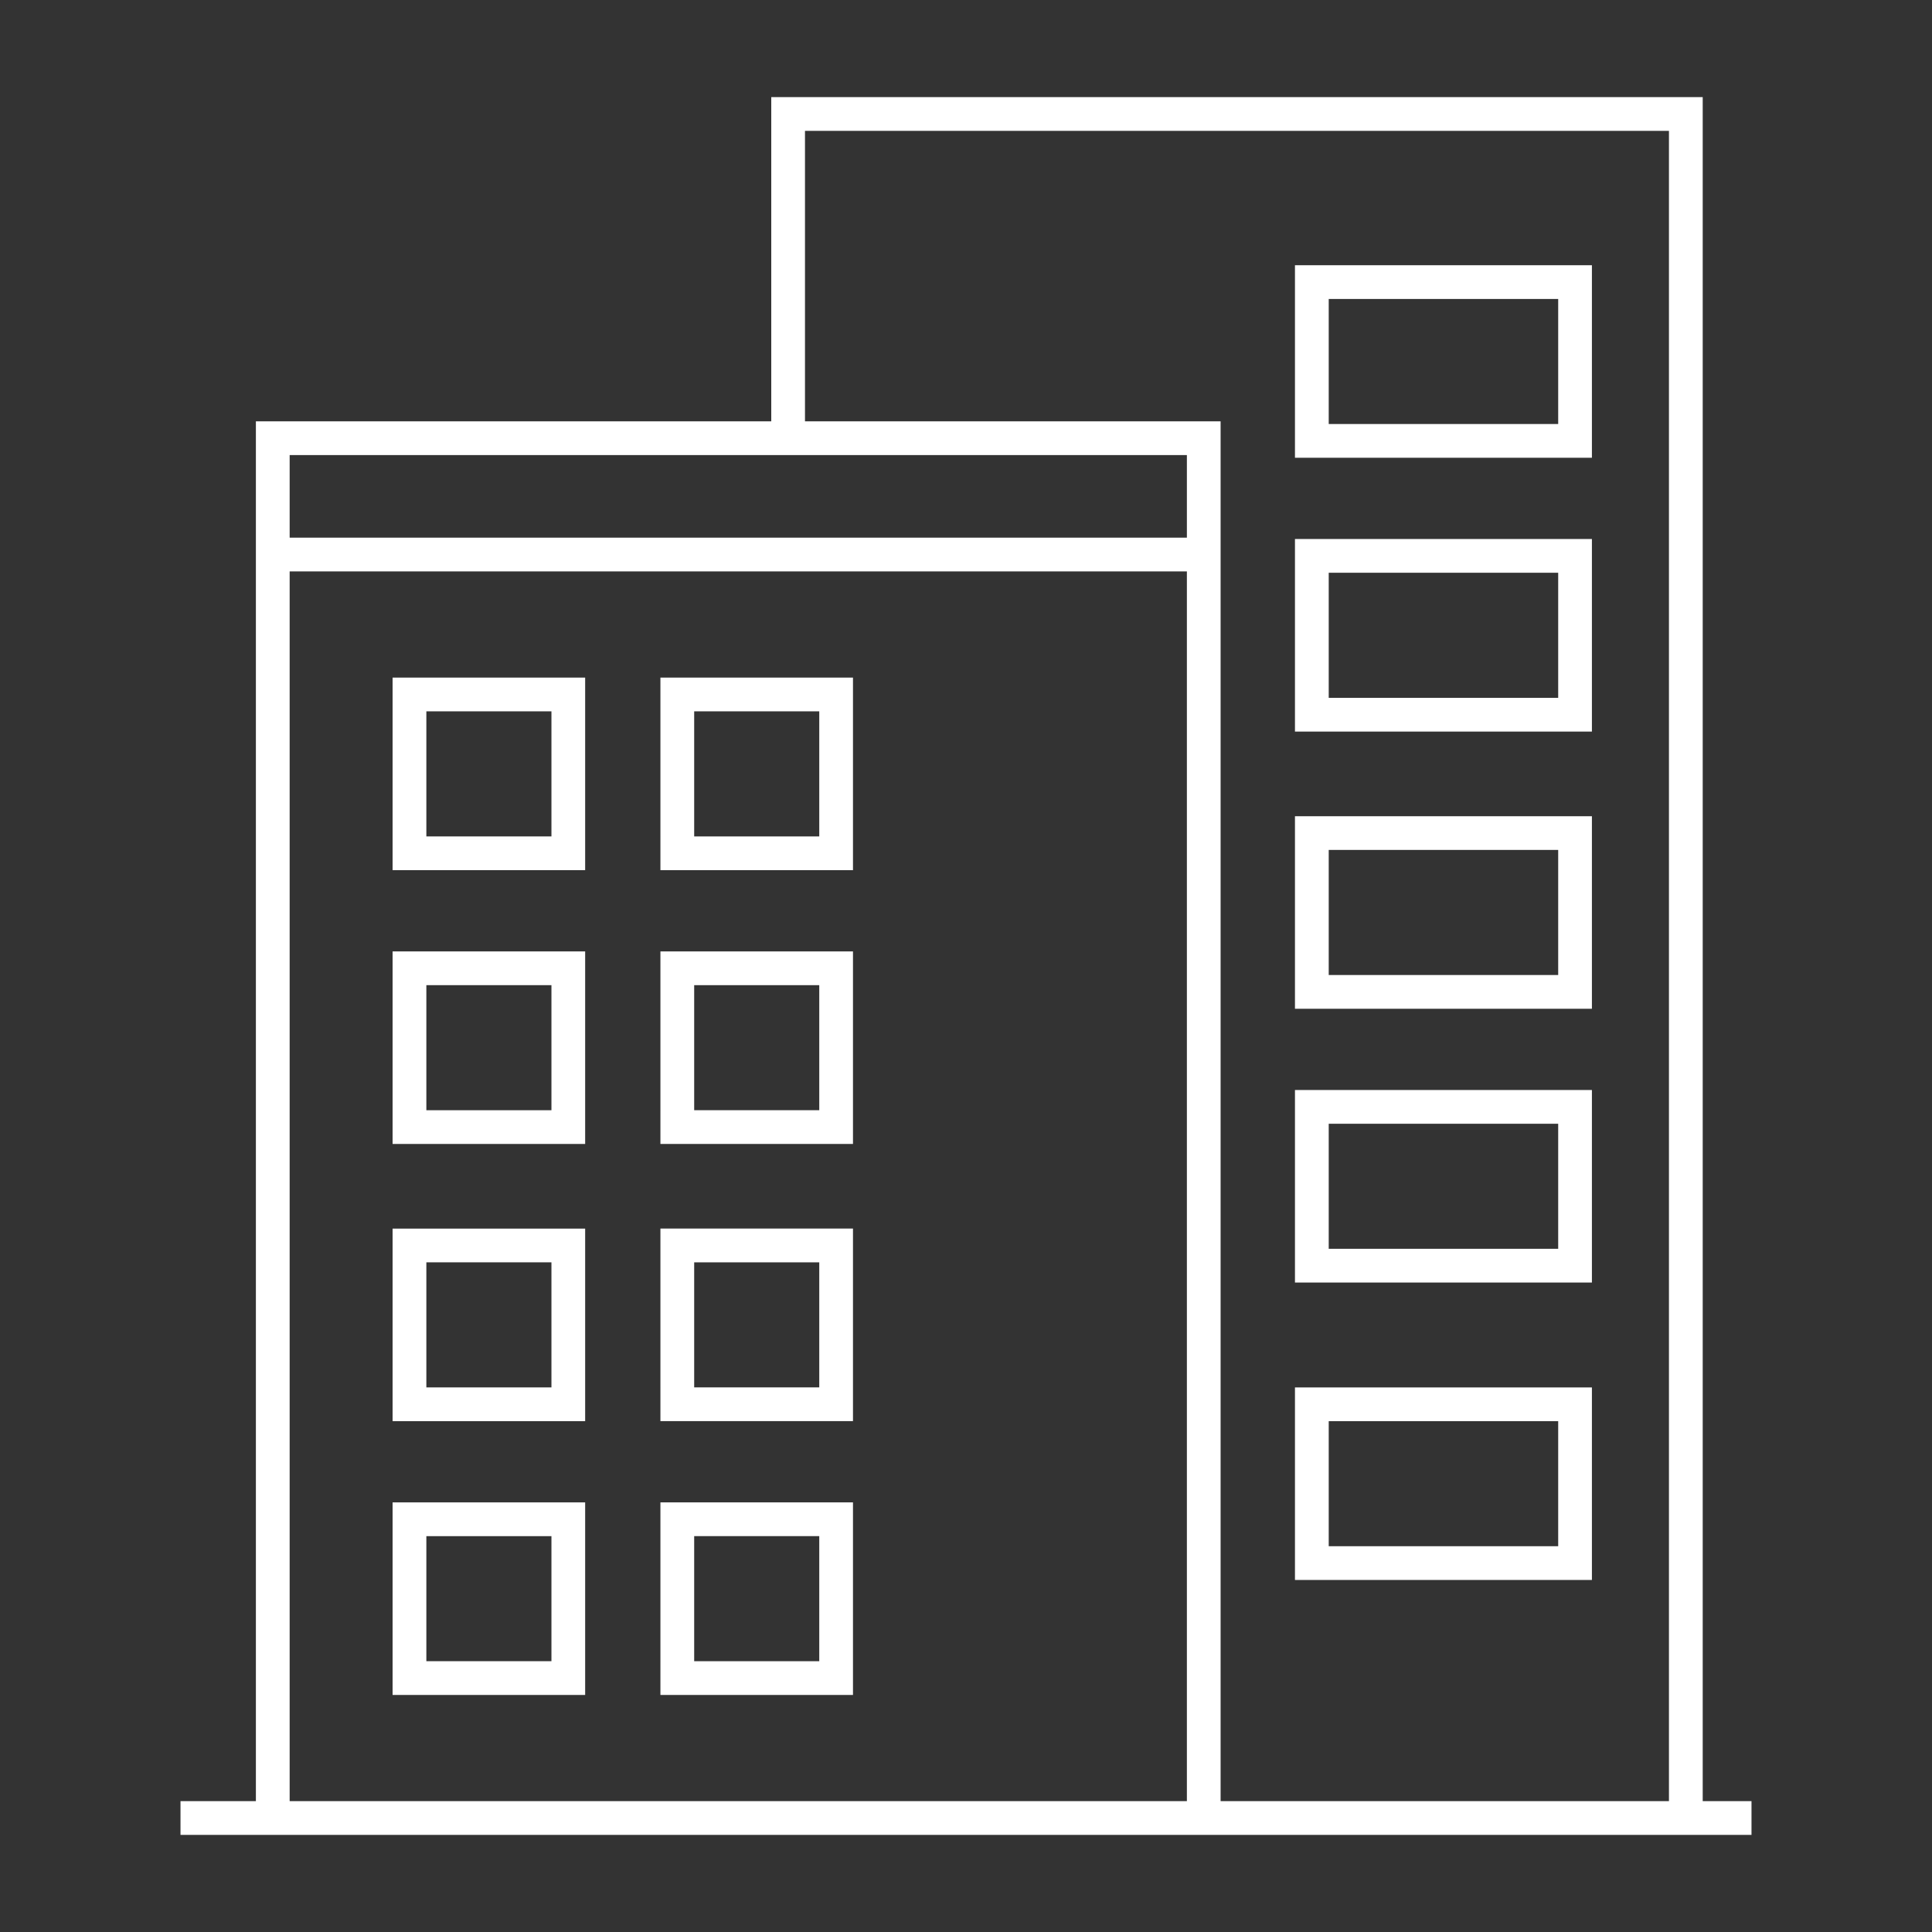<?xml version="1.0" ?><!DOCTYPE svg  PUBLIC '-//W3C//DTD SVG 1.1//EN'  'http://www.w3.org/Graphics/SVG/1.1/DTD/svg11.dtd'><svg enable-background="new 0 0 512 512" height="512px" id="icon" version="1.1" viewBox="0 0 512 512" width="512px" xml:space="preserve" xmlns="http://www.w3.org/2000/svg" xmlns:xlink="http://www.w3.org/1999/xlink"><rect x="0" y="0" width="512" height="512" fill="#333333" stroke="none"/><g><path d="M451.237,477.316V25.737H204.393v85.916H67.813v35.307v4.474v325.882H47.835v8.947h416.33v-8.947H451.237z    M314.537,477.316H76.761V151.434h110.066h127.71V477.316z M314.537,142.492h-127.71H76.761v-21.897h237.776V142.492z    M442.289,477.316H323.474V151.434v-4.474v-35.307H213.329V34.679h228.96V477.316z" fill="#fff"/><path d="M104.042,230.601h18.904h32.127V179.57h-51.031V230.601z M112.989,188.512h33.148v33.147h-23.191h-9.957   V188.512z" fill="#fff"/><path d="M104.042,303.16h18.904h32.127v-51.024h-51.031V303.16z M112.989,261.078h33.148v33.145h-23.191h-9.957   V261.078z" fill="#fff"/><path d="M104.042,376.625h18.904h32.127v-51.031h-51.031V376.625z M112.989,334.529h33.148v33.148h-23.191h-9.957   V334.529z" fill="#fff"/><path d="M104.042,449.18h18.904h32.127v-51.031h-51.031V449.18z M112.989,407.096h33.148v33.137h-23.191h-9.957   V407.096z" fill="#fff"/><path d="M175.018,230.601h18.893h32.139V179.57h-51.031V230.601z M183.965,188.512h33.147v33.147h-23.202h-9.945   V188.512z" fill="#fff"/><path d="M175.018,303.16h18.893h32.139v-51.029h-51.031V303.16z M183.965,261.073h33.147v33.149h-23.202h-9.945   V261.073z" fill="#fff"/><path d="M175.018,376.613h18.893h32.139v-51.031h-51.031V376.613z M183.965,334.529h33.147v33.148h-23.202h-9.945   V334.529z" fill="#fff"/><path d="M175.018,449.18h18.893h32.139v-51.031h-51.031V449.18z M183.965,407.086h33.147v33.146h-23.202h-9.945   V407.086z" fill="#fff"/><path d="M421.873,121.313V70.282h-78.695v51.032h28.388H421.873z M352.125,79.224h60.812v33.148h-41.371h-19.44   V79.224z" fill="#fff"/><path d="M421.873,193.874v-51.031h-78.695v51.031h28.388H421.873z M352.125,151.785h60.812v33.147h-41.371h-19.44   V151.785z" fill="#fff"/><path d="M421.873,267.326v-51.023h-78.695v51.023h28.388H421.873z M352.125,225.245h60.812v33.142h-41.371h-19.44   V225.245z" fill="#fff"/><path d="M421.873,339.893v-51.031h-78.695v51.031h28.388H421.873z M352.125,297.809h60.812v33.137h-41.371h-19.44   V297.809z" fill="#fff"/><path d="M421.873,418.707v-51.029h-78.695v51.029h28.388H421.873z M352.125,376.625h60.812v33.135h-41.371h-19.44   V376.625z" fill="#fff"/></g></svg>